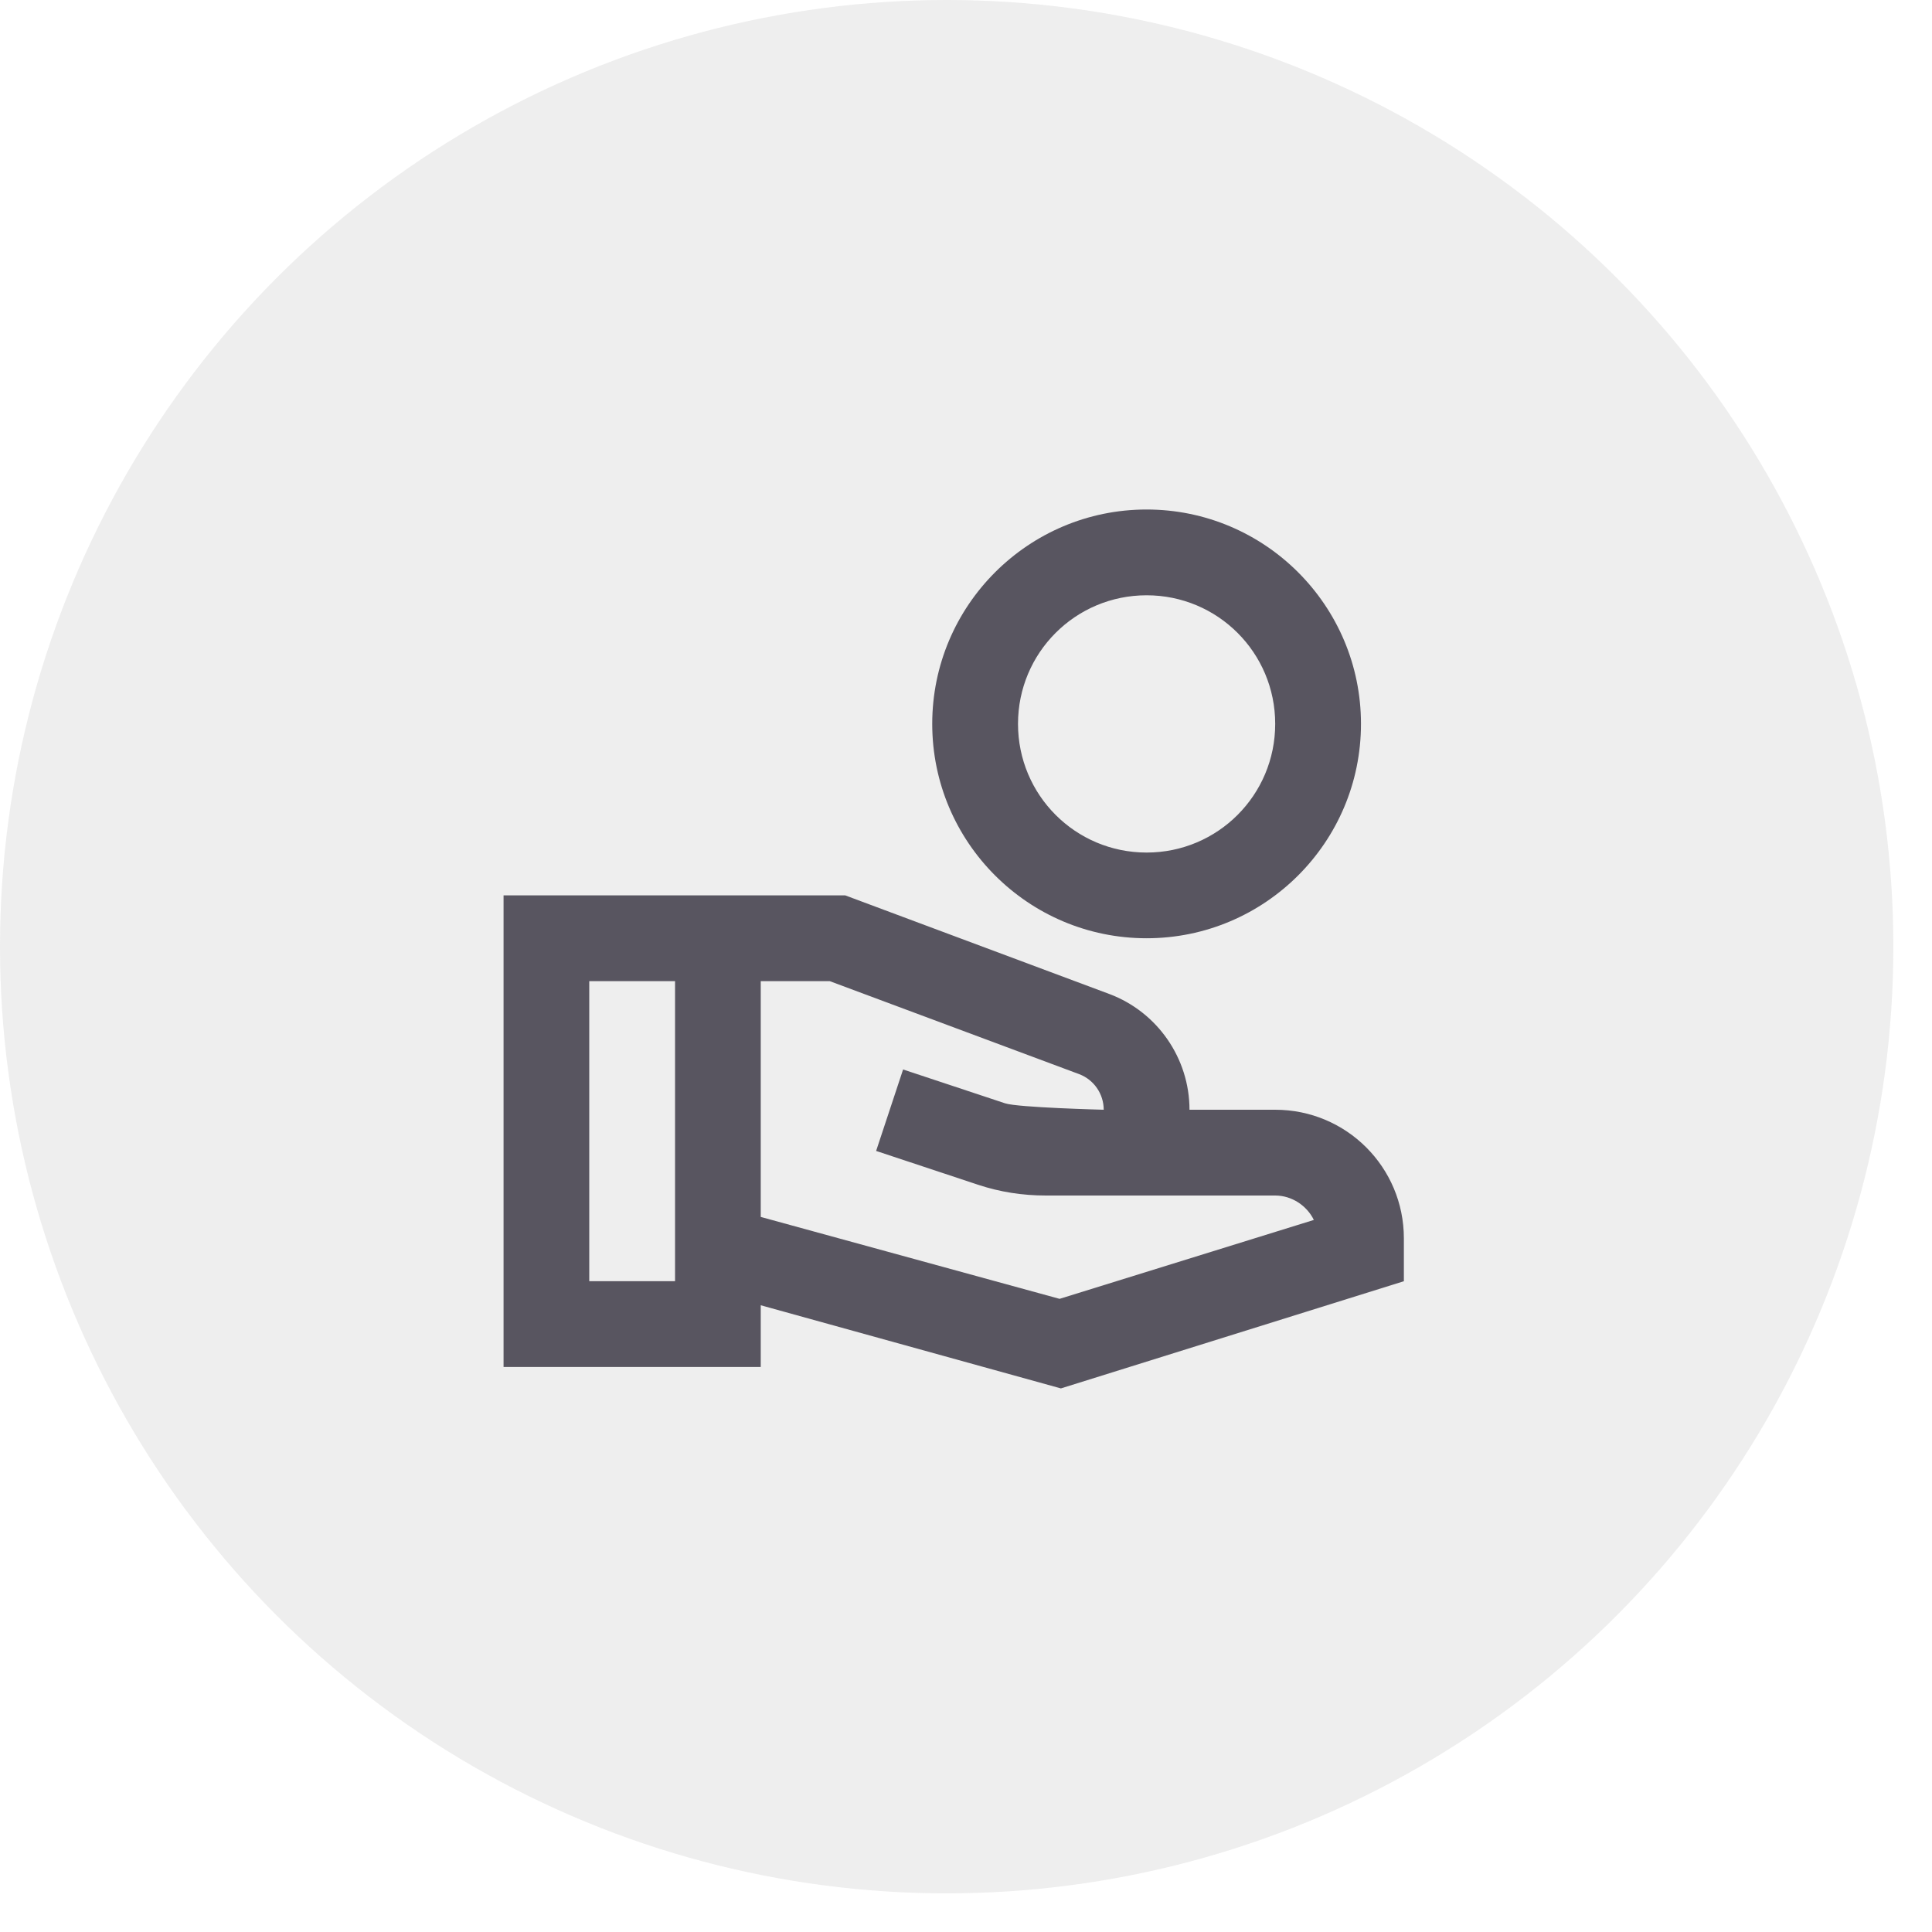 <svg width="25" height="25" viewBox="0 0 25 25" fill="none" xmlns="http://www.w3.org/2000/svg">
<circle cx="12.25" cy="12.25" r="12.25" fill="#C4C4C4" fill-opacity="0.3"/>
<g clip-path="url(#clip0_5251_27723)">
<g clip-path="url(#clip1_5251_27723)">
<path d="M14.837 6.593C13.306 6.593 12.063 7.836 12.063 9.367C12.063 10.898 13.306 12.141 14.837 12.141C16.368 12.141 17.611 10.898 17.611 9.367C17.611 7.836 16.368 6.593 14.837 6.593ZM14.837 11.032C13.916 11.032 13.173 10.288 13.173 9.367C13.173 8.446 13.916 7.703 14.837 7.703C15.758 7.703 16.501 8.446 16.501 9.367C16.501 10.288 15.758 11.032 14.837 11.032ZM16.501 14.36H15.392C15.392 13.694 14.976 13.095 14.354 12.862L10.937 11.586H6.516V17.689H9.844V16.89L13.728 17.966L18.166 16.579V16.024C18.166 15.104 17.422 14.36 16.501 14.36ZM8.735 16.579H7.625V12.696H8.735V16.579ZM13.711 16.807L9.844 15.747V12.696H10.737L13.966 13.9C14.155 13.972 14.282 14.155 14.282 14.36C14.282 14.36 13.173 14.332 13.006 14.277L11.686 13.839L11.337 14.893L12.657 15.331C12.94 15.425 13.234 15.47 13.533 15.47H16.501C16.718 15.47 16.912 15.603 17.001 15.786L13.711 16.807Z" fill="#090415" fill-opacity="0.65"/>
</g>
</g>
<defs>
<clipPath id="clip0_5251_27723">
<rect width="13.475" height="13.475" fill="white" transform="translate(5.516 5.514)"/>
</clipPath>
<clipPath id="clip1_5251_27723">
<rect width="12.895" height="12.895" fill="white" transform="translate(5.969 5.642)"/>
</clipPath>
</defs>
</svg>
